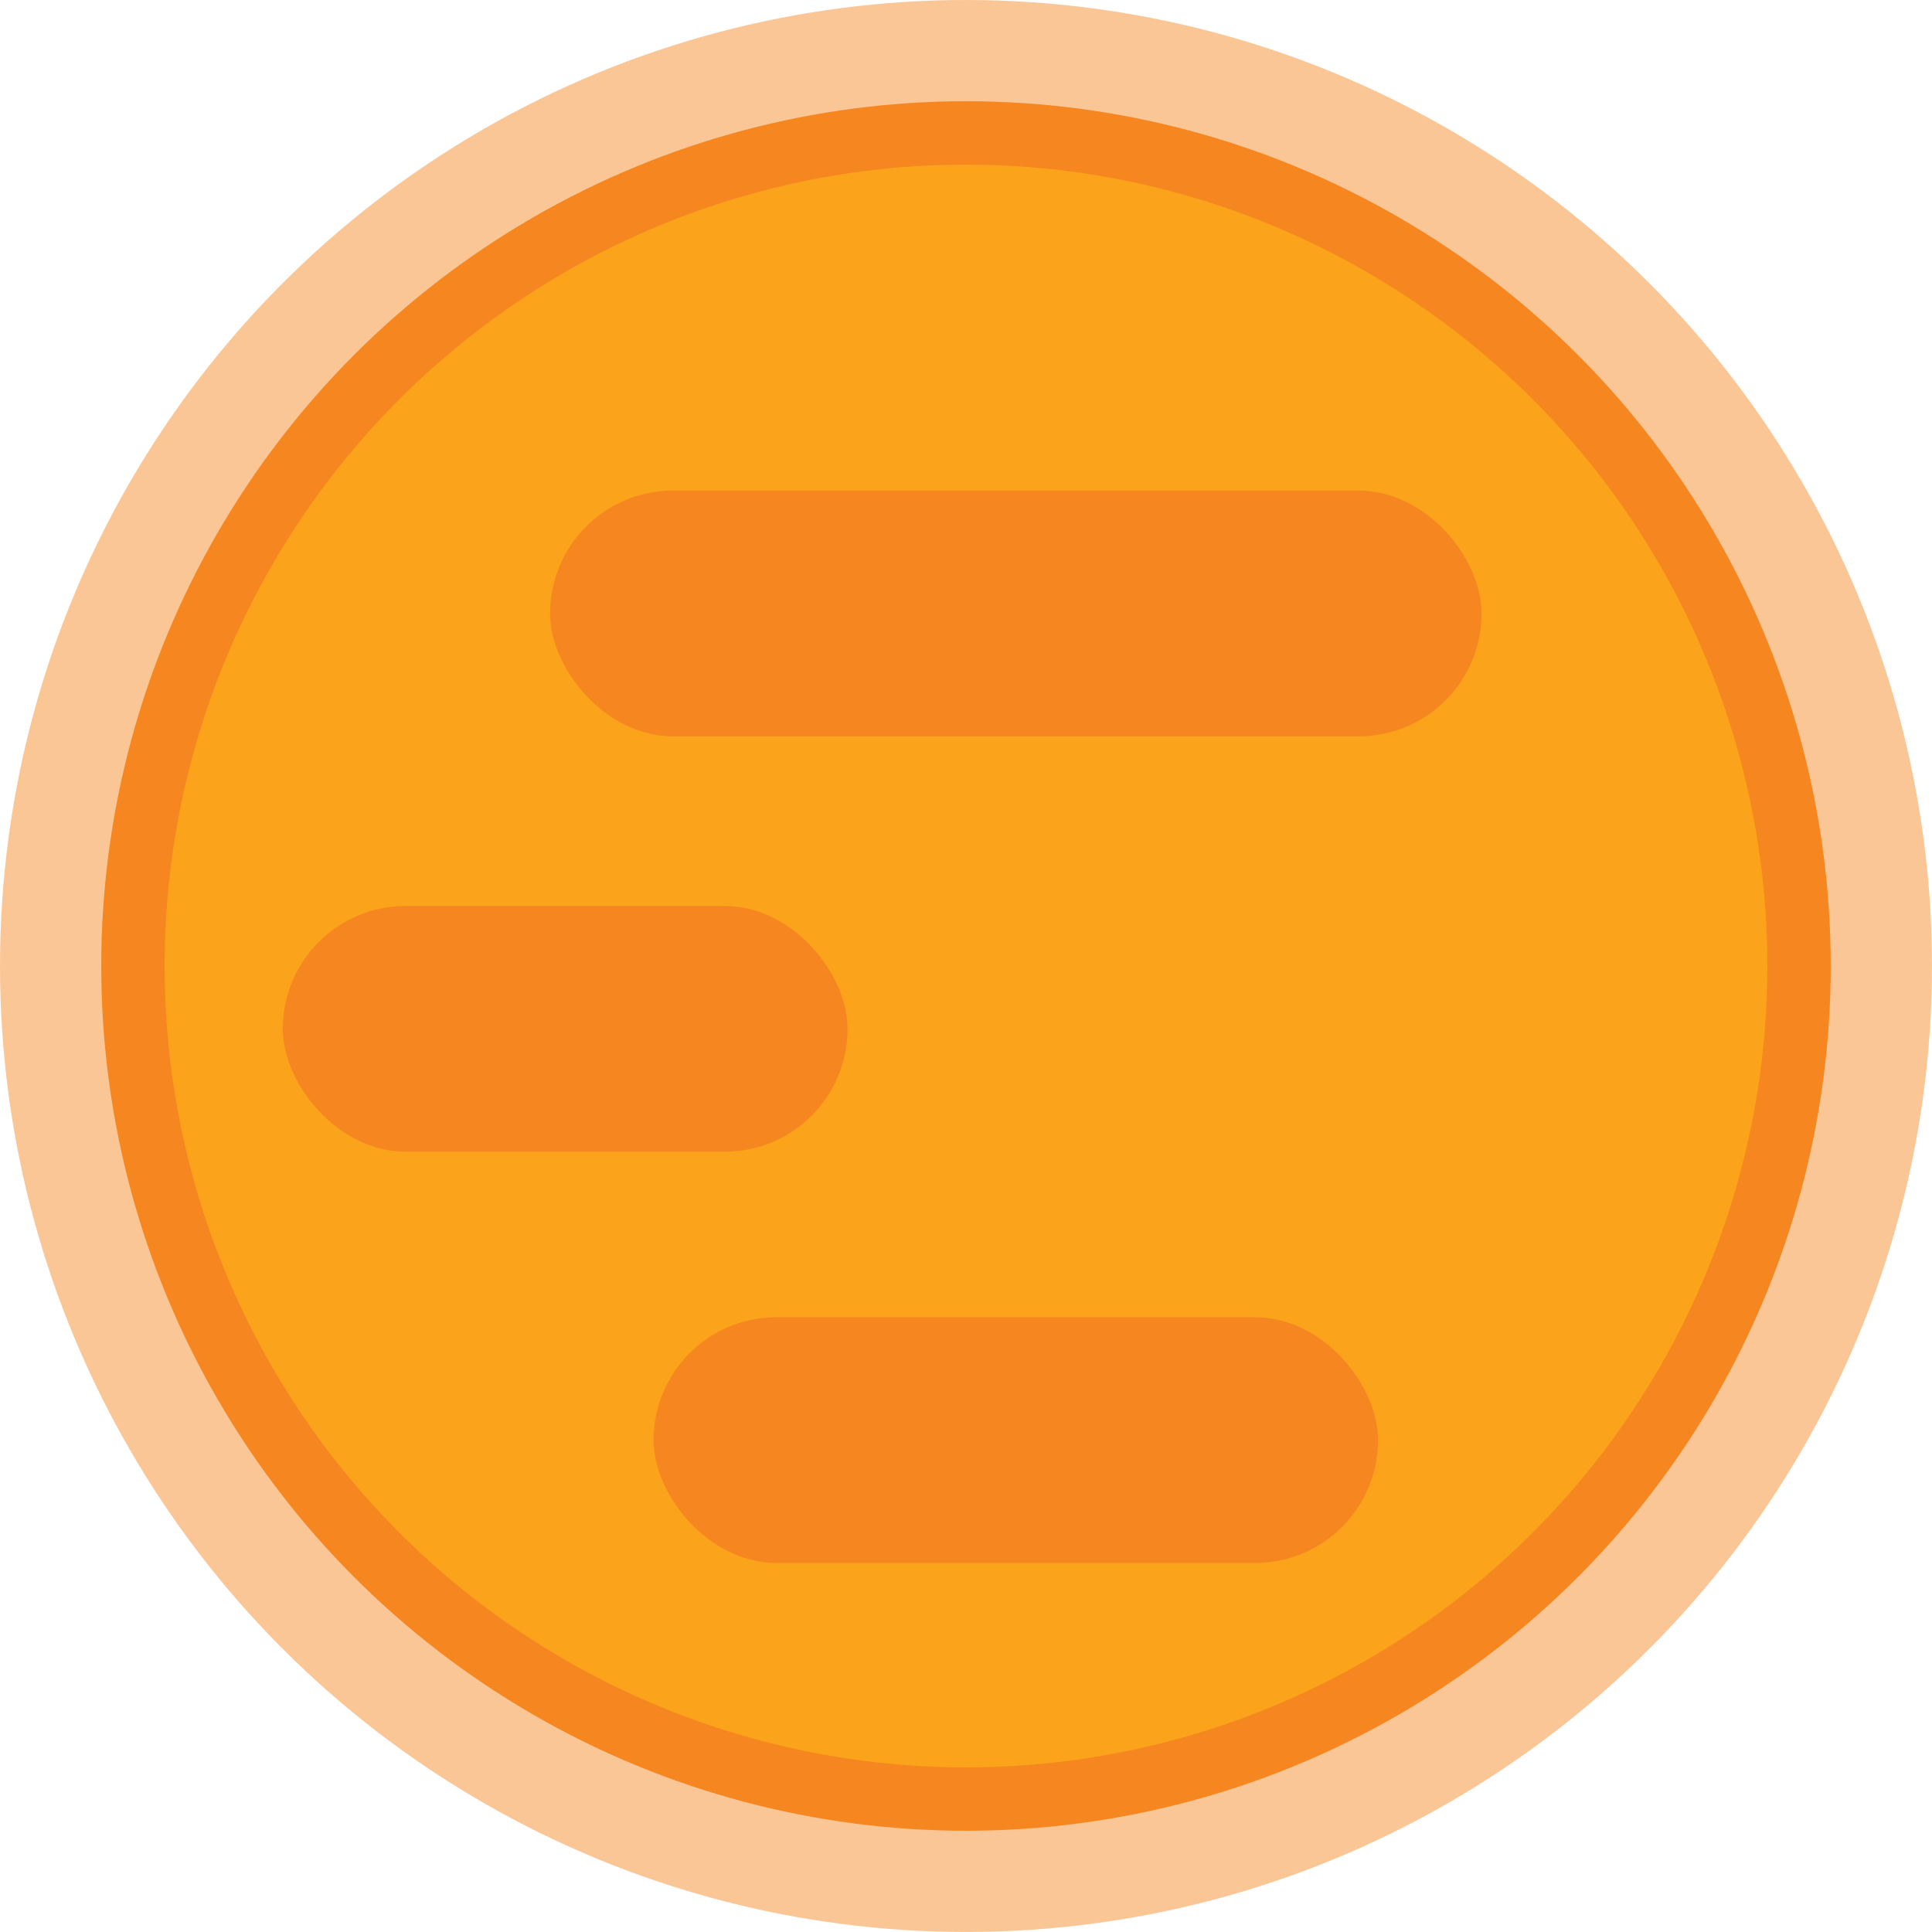 <svg id="b85c1a5b-ee37-46bd-9bfa-823cb8889d6e" data-name="Layer 1" xmlns="http://www.w3.org/2000/svg" viewBox="0 0 799.21 799.21"><defs><style>.a3771ad7-edec-454d-89d3-9d9269baca8f,.bc942aaf-5d91-4766-97f0-78bb9ad68a05{fill:#f68620;}.bc942aaf-5d91-4766-97f0-78bb9ad68a05{opacity:0.47;}.ba169069-7470-47b6-b88e-341fcc6f3dcf{fill:#faa31b;}</style></defs><title>Sol</title><circle class="bc942aaf-5d91-4766-97f0-78bb9ad68a05" cx="399.6" cy="399.6" r="399.6"/><circle class="a3771ad7-edec-454d-89d3-9d9269baca8f" cx="399.6" cy="399.6" r="357.72"/><circle class="ba169069-7470-47b6-b88e-341fcc6f3dcf" cx="399.6" cy="399.6" r="331.51"/><rect class="a3771ad7-edec-454d-89d3-9d9269baca8f" x="227.56" y="202.95" width="385.31" height="101.64" rx="50.82"/><rect class="a3771ad7-edec-454d-89d3-9d9269baca8f" x="116.99" y="374.78" width="233.63" height="101.64" rx="50.82"/><rect class="a3771ad7-edec-454d-89d3-9d9269baca8f" x="270.37" y="544.9" width="299.68" height="101.64" rx="50.82"/></svg>